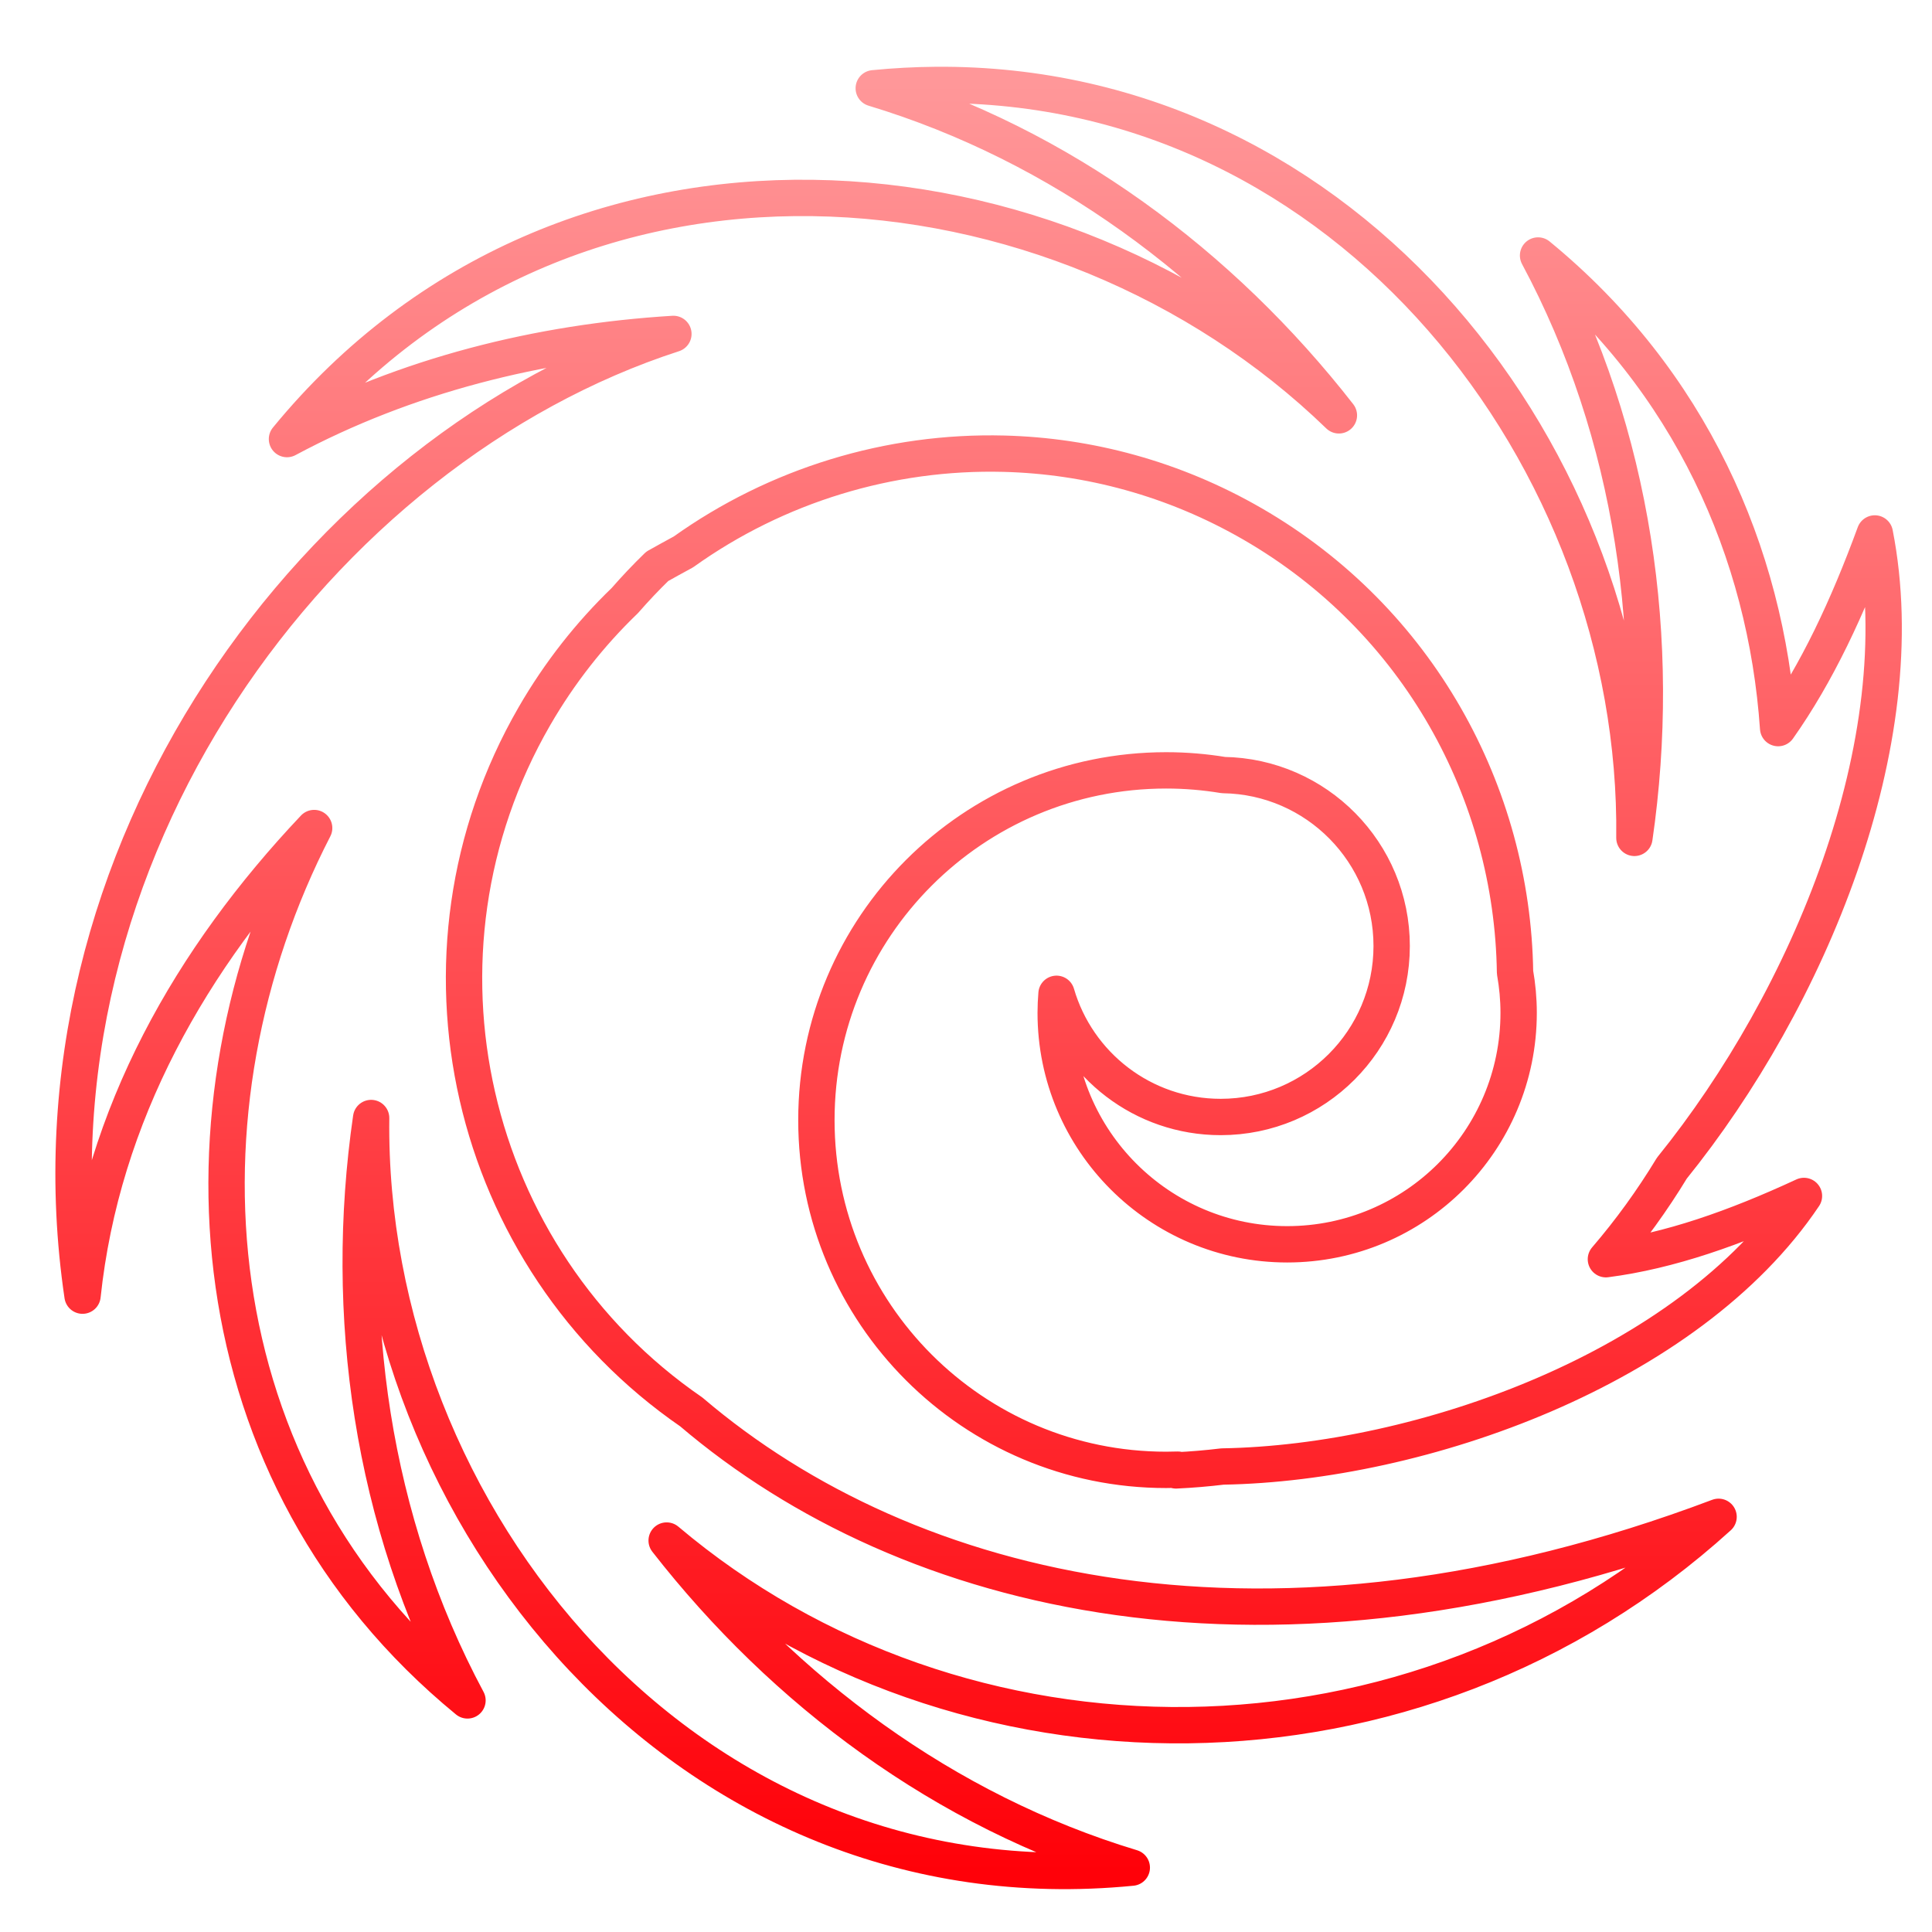 <?xml version="1.0" encoding="UTF-8" standalone="no"?>
<svg
   viewBox="0 0 512 512"
   style="height: 512px; width: 512px;"
   version="1.1"
   id="svg6"
   sodipodi:docname="rolling-energy.svg"
   inkscape:version="1.1.2 (0a00cf5339, 2022-02-04)"
   xmlns:inkscape="http://www.inkscape.org/namespaces/inkscape"
   xmlns:sodipodi="http://sodipodi.sourceforge.net/DTD/sodipodi-0.dtd"
   xmlns:xlink="http://www.w3.org/1999/xlink"
   xmlns="http://www.w3.org/2000/svg"
   xmlns:svg="http://www.w3.org/2000/svg">
  <defs
     id="defs10">
    <linearGradient
       inkscape:collect="always"
       id="linearGradient867">
      <stop
         style="stop-color:#ff0109;stop-opacity:1"
         offset="0"
         id="stop863" />
      <stop
         style="stop-color:#ff9799;stop-opacity:1"
         offset="1"
         id="stop865" />
    </linearGradient>
    <linearGradient
       inkscape:collect="always"
       xlink:href="#linearGradient867"
       id="linearGradient869"
       x1="259.342"
       y1="496.328"
       x2="259.342"
       y2="22.005"
       gradientUnits="userSpaceOnUse" />
  </defs>
  <sodipodi:namedview
     id="namedview8"
     pagecolor="#505050"
     bordercolor="#eeeeee"
     borderopacity="1"
     inkscape:pageshadow="0"
     inkscape:pageopacity="0"
     inkscape:pagecheckerboard="0"
     showgrid="false"
     inkscape:snap-bbox="true"
     inkscape:snap-bbox-edge-midpoints="true"
     inkscape:zoom="1.28125"
     inkscape:cx="256"
     inkscape:cy="256"
     inkscape:window-width="1920"
     inkscape:window-height="1131"
     inkscape:window-x="0"
     inkscape:window-y="0"
     inkscape:window-maximized="1"
     inkscape:current-layer="svg6" />
  <g
     class=""
     id="g4"
     style="fill:none;stroke:url(#linearGradient869);stroke-opacity:1;stroke-width:9.632;stroke-miterlimit:4;stroke-dasharray:none;stroke-linejoin:round">
    <path
       d="m 247.938,22.512 c -5.385,0.044 -10.847,0.333 -16.383,0.88 49.65,15.005 92.127,46.742 123.267,86.678 -74.16,-71.848 -204.8,-83.864 -278.77,6.287 C 107.607,99.45 142.874,90.677 178.457,88.492 84.727,118.84 4.497,225.975 21.87,343.362 c 5.088,-48.045 28.862,-89.52 61.384,-123.923 -38.258,74.284 -32.22,171.41 40.635,231.185 -25.41,-47.422 -33.08,-102.405 -25.536,-154.338 -1.3,105.1 83.482,210.304 201.582,198.656 -49.652,-15.006 -92.126,-46.743 -123.266,-86.68 77.723,65.68 198.16,66.868 278.77,-6.288 -118.67,44.753 -214.692,21.26 -272.243,-27.8 -59.206,-40.744 -78.126,-121.06 -41.584,-184.353 6.683,-11.574 14.79,-21.82 23.967,-30.66 2.78,-3.18 5.636,-6.203 8.598,-9.074 2.31,-1.3 4.622,-2.572 6.935,-3.824 24.733,-17.675 54.666,-26.8 84.914,-26.028 22.46,0.573 45.09,6.594 65.88,18.598 44.02,25.415 68.904,71.378 69.593,118.842 0.616,3.487 0.957,7.07 0.957,10.734 0,33.88 -27.466,61.344 -61.346,61.344 -33.877,0 -61.342,-27.465 -61.342,-61.344 0,-1.698 0.083,-3.376 0.218,-5.04 5.484,18.857 22.88,32.644 43.504,32.644 25.027,0 45.315,-20.29 45.315,-45.315 0,-24.785 -19.903,-44.912 -44.596,-45.298 -4.936,-0.814 -10,-1.246 -15.167,-1.246 -51.192,0 -92.69,41.5 -92.69,92.69 0,51.19 41.5,92.687 92.69,92.687 1.038,0 2.07,-0.023 3.1,-0.056 -0.168,0.064 -0.333,0.132 -0.5,0.195 4.182,-0.188 8.29,-0.544 12.336,-1.03 52.59,-0.886 123.364,-25.954 154.09,-71.7 -18.303,8.484 -35.666,14.587 -52.488,16.763 6.463,-7.52 12.304,-15.603 17.482,-24.133 36.147,-44.718 64.673,-112.748 53.784,-168.2 -7.195,19.63 -15.35,37.046 -25.623,51.583 -3.217,-46.517 -23.284,-92.15 -63.62,-125.244 25.406,47.422 33.076,102.404 25.532,154.337 1.24,-100.173 -75.723,-200.44 -185.2,-199.535 z"
       fill="#ffffff"
       fill-opacity="1"
       id="path2"
       style="fill:none;stroke:url(#linearGradient869);stroke-opacity:1;stroke-width:9.632;stroke-miterlimit:4;stroke-dasharray:none;stroke-linejoin:round" />
  </g>
</svg>
